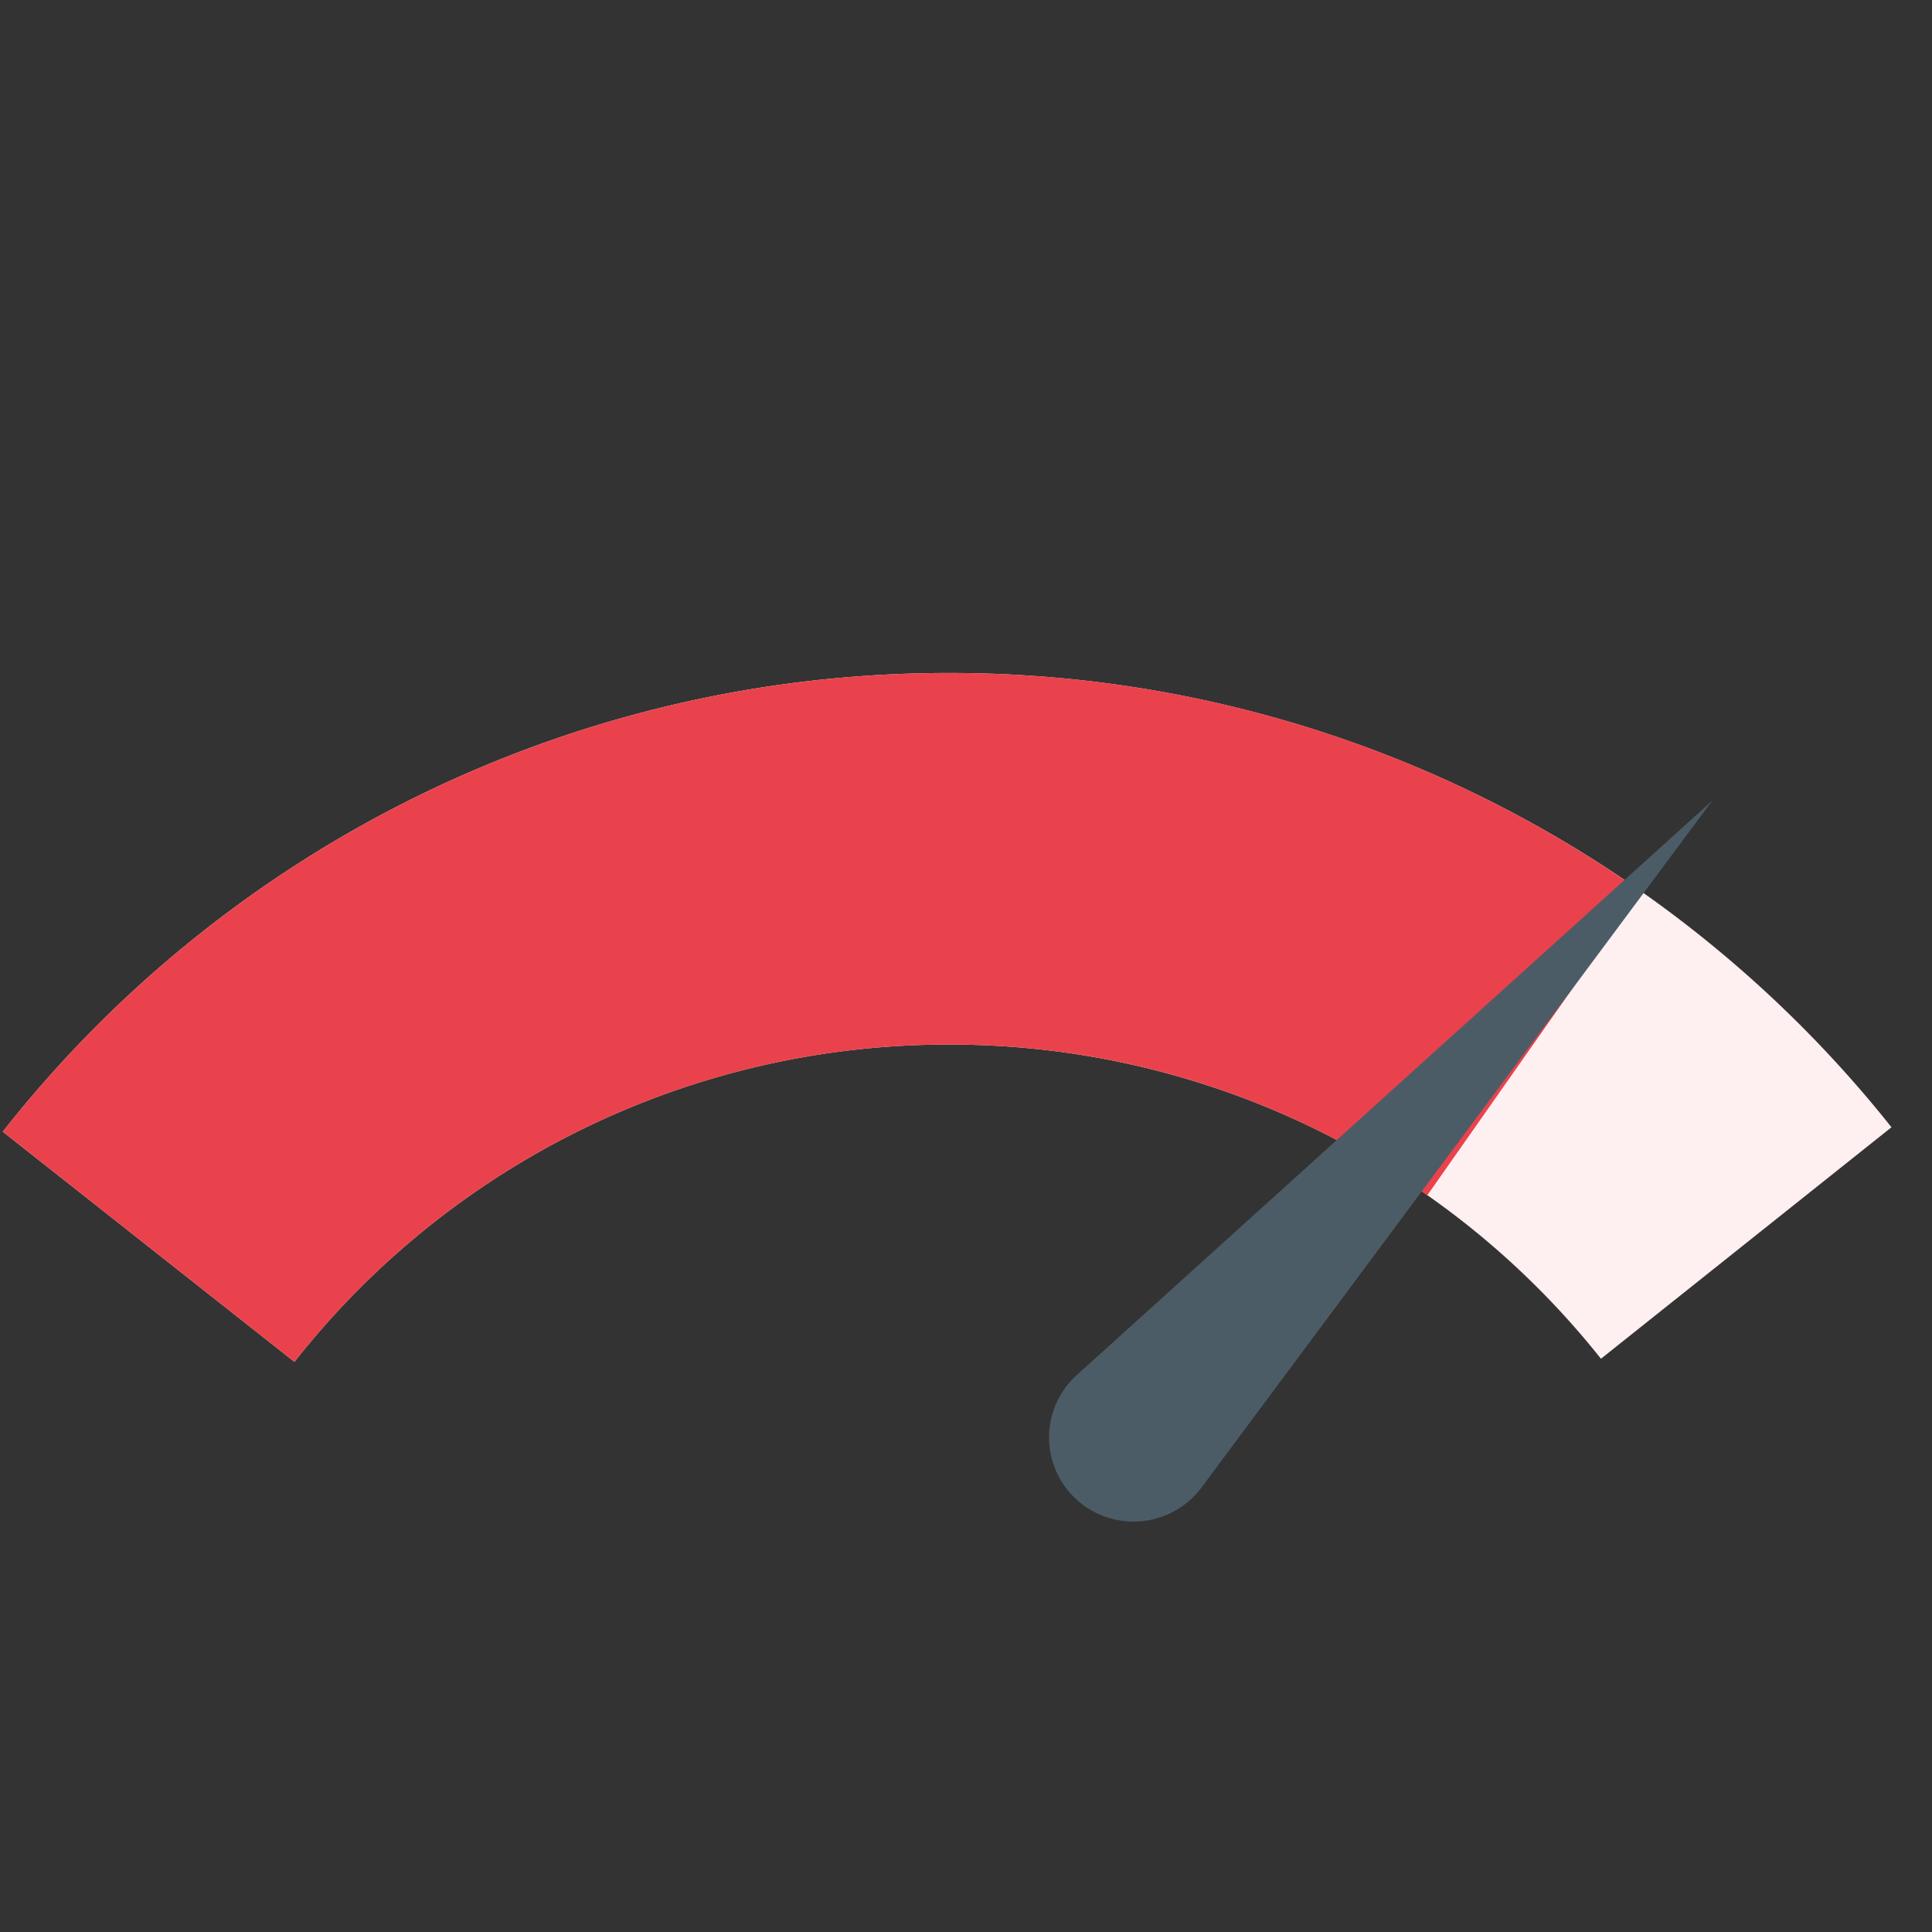 <svg xmlns="http://www.w3.org/2000/svg" width="52" height="52" viewBox="0 0 52 52">
    <rect x="0" y="0" width="52" height="52" fill="#333333" stroke="none"/>
    <g fill="none" fill-rule="evenodd">
        <path fill="#FEEFF0" fill-rule="nonzero" d="M50.91 30.34l-7.82 6.231a22.367 22.367 0 0 0-17.55-8.457 22.368 22.368 0 0 0-17.615 8.54L.075 30.46A32.366 32.366 0 0 1 25.54 18.114a32.365 32.365 0 0 1 25.37 12.227z"/>
        <path fill="#EA424C" fill-rule="nonzero" d="M44.162 23.988l-5.747 8.184a22.308 22.308 0 0 0-12.875-4.057 22.368 22.368 0 0 0-17.615 8.54L.075 30.46A32.366 32.366 0 0 1 25.54 18.114a32.306 32.306 0 0 1 18.622 5.874z"/>
        <path fill="#4C5C66" d="M46.09 21.545L32.342 40.033a2.282 2.282 0 0 1-3.358.335 2.261 2.261 0 0 1-.003-3.358l17.11-15.465z"/>
    </g>
</svg>
